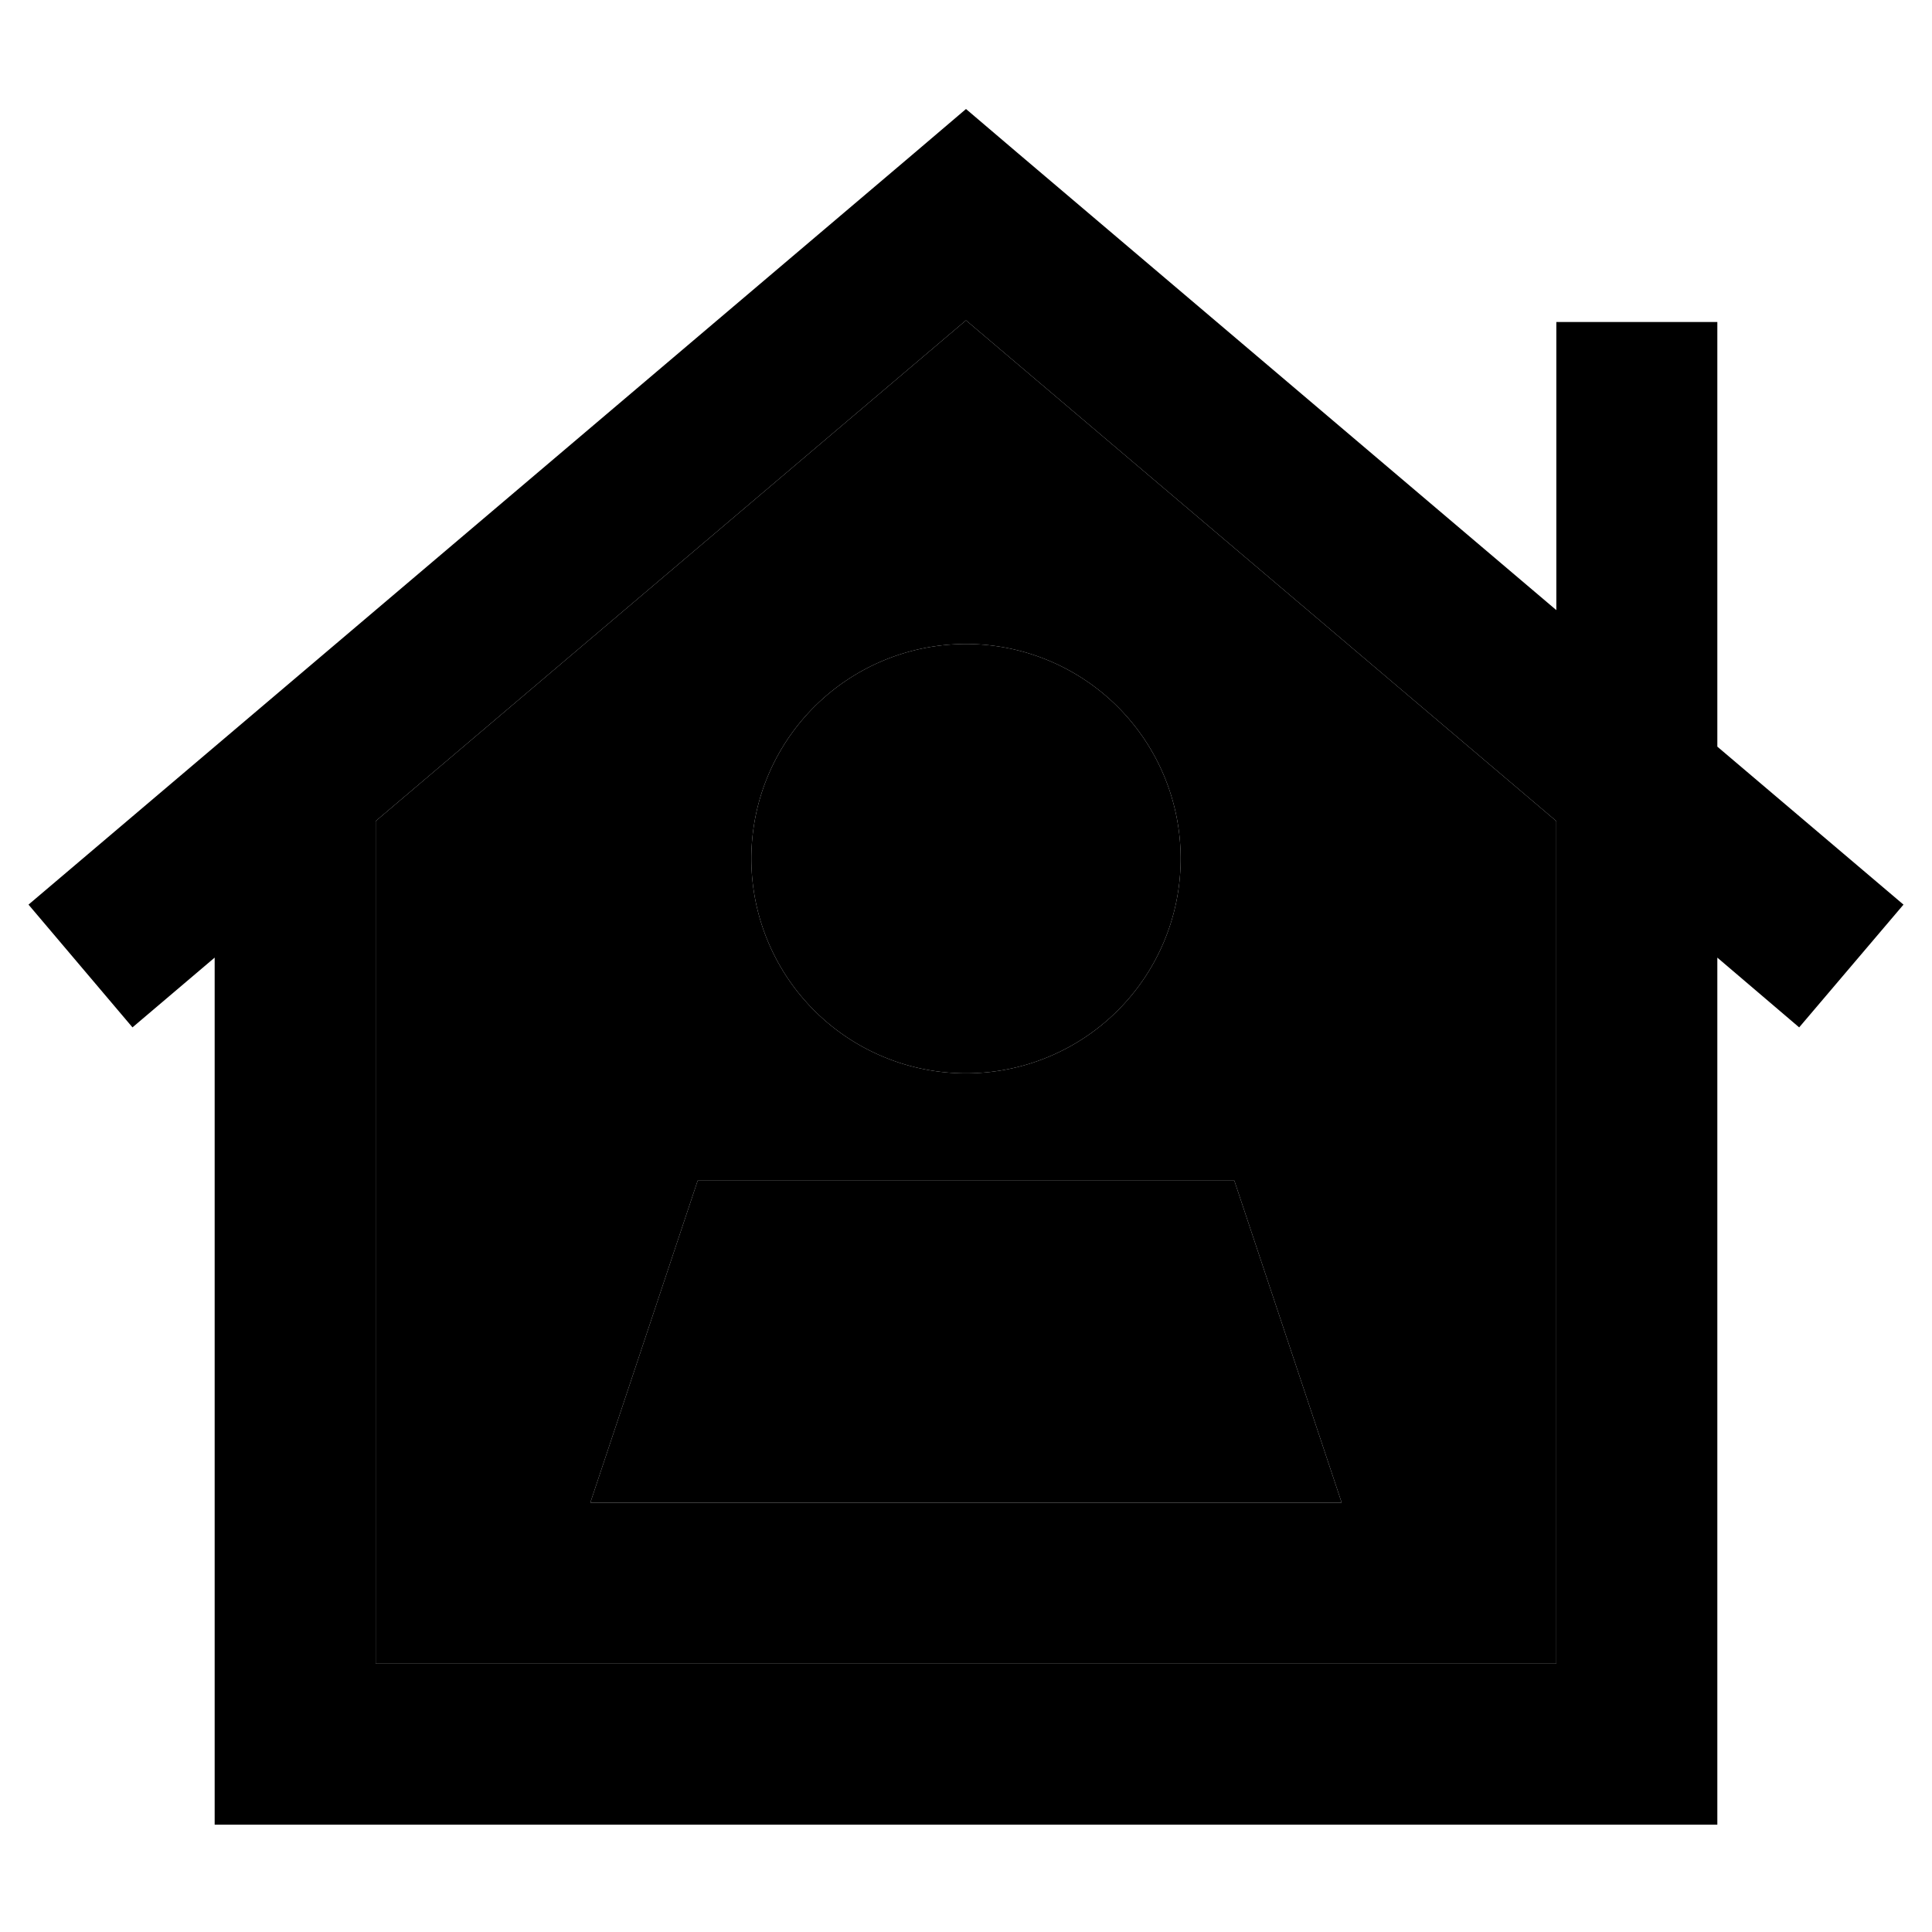 <svg xmlns="http://www.w3.org/2000/svg" width="24" height="24" viewBox="0 0 576 512">
    <path class="pr-icon-duotone-secondary" d="M112 212.8L112 464l352 0 0-251.2L288 63.5 112 212.8zM176 416l32-96 160 0 32 96-224 0zM352 224a64 64 0 1 1 -128 0 64 64 0 1 1 128 0z"/>
    <path class="pr-icon-duotone-primary" d="M288 .5l15.5 13.2L464 149.9 464 88l0-24 48 0 0 24 0 96 0 6.6 55.5 47.1-31.1 36.6L512 253.5 512 488l0 24-24 0L88 512l-24 0 0-24 0-234.5L39.5 274.3 8.5 237.7l264-224L288 .5zm0 63L112 212.8 112 464l352 0 0-251.2L288 63.5zm0 96.5a64 64 0 1 1 0 128 64 64 0 1 1 0-128zM208 320l160 0 32 96-224 0 32-96z"/>
</svg>